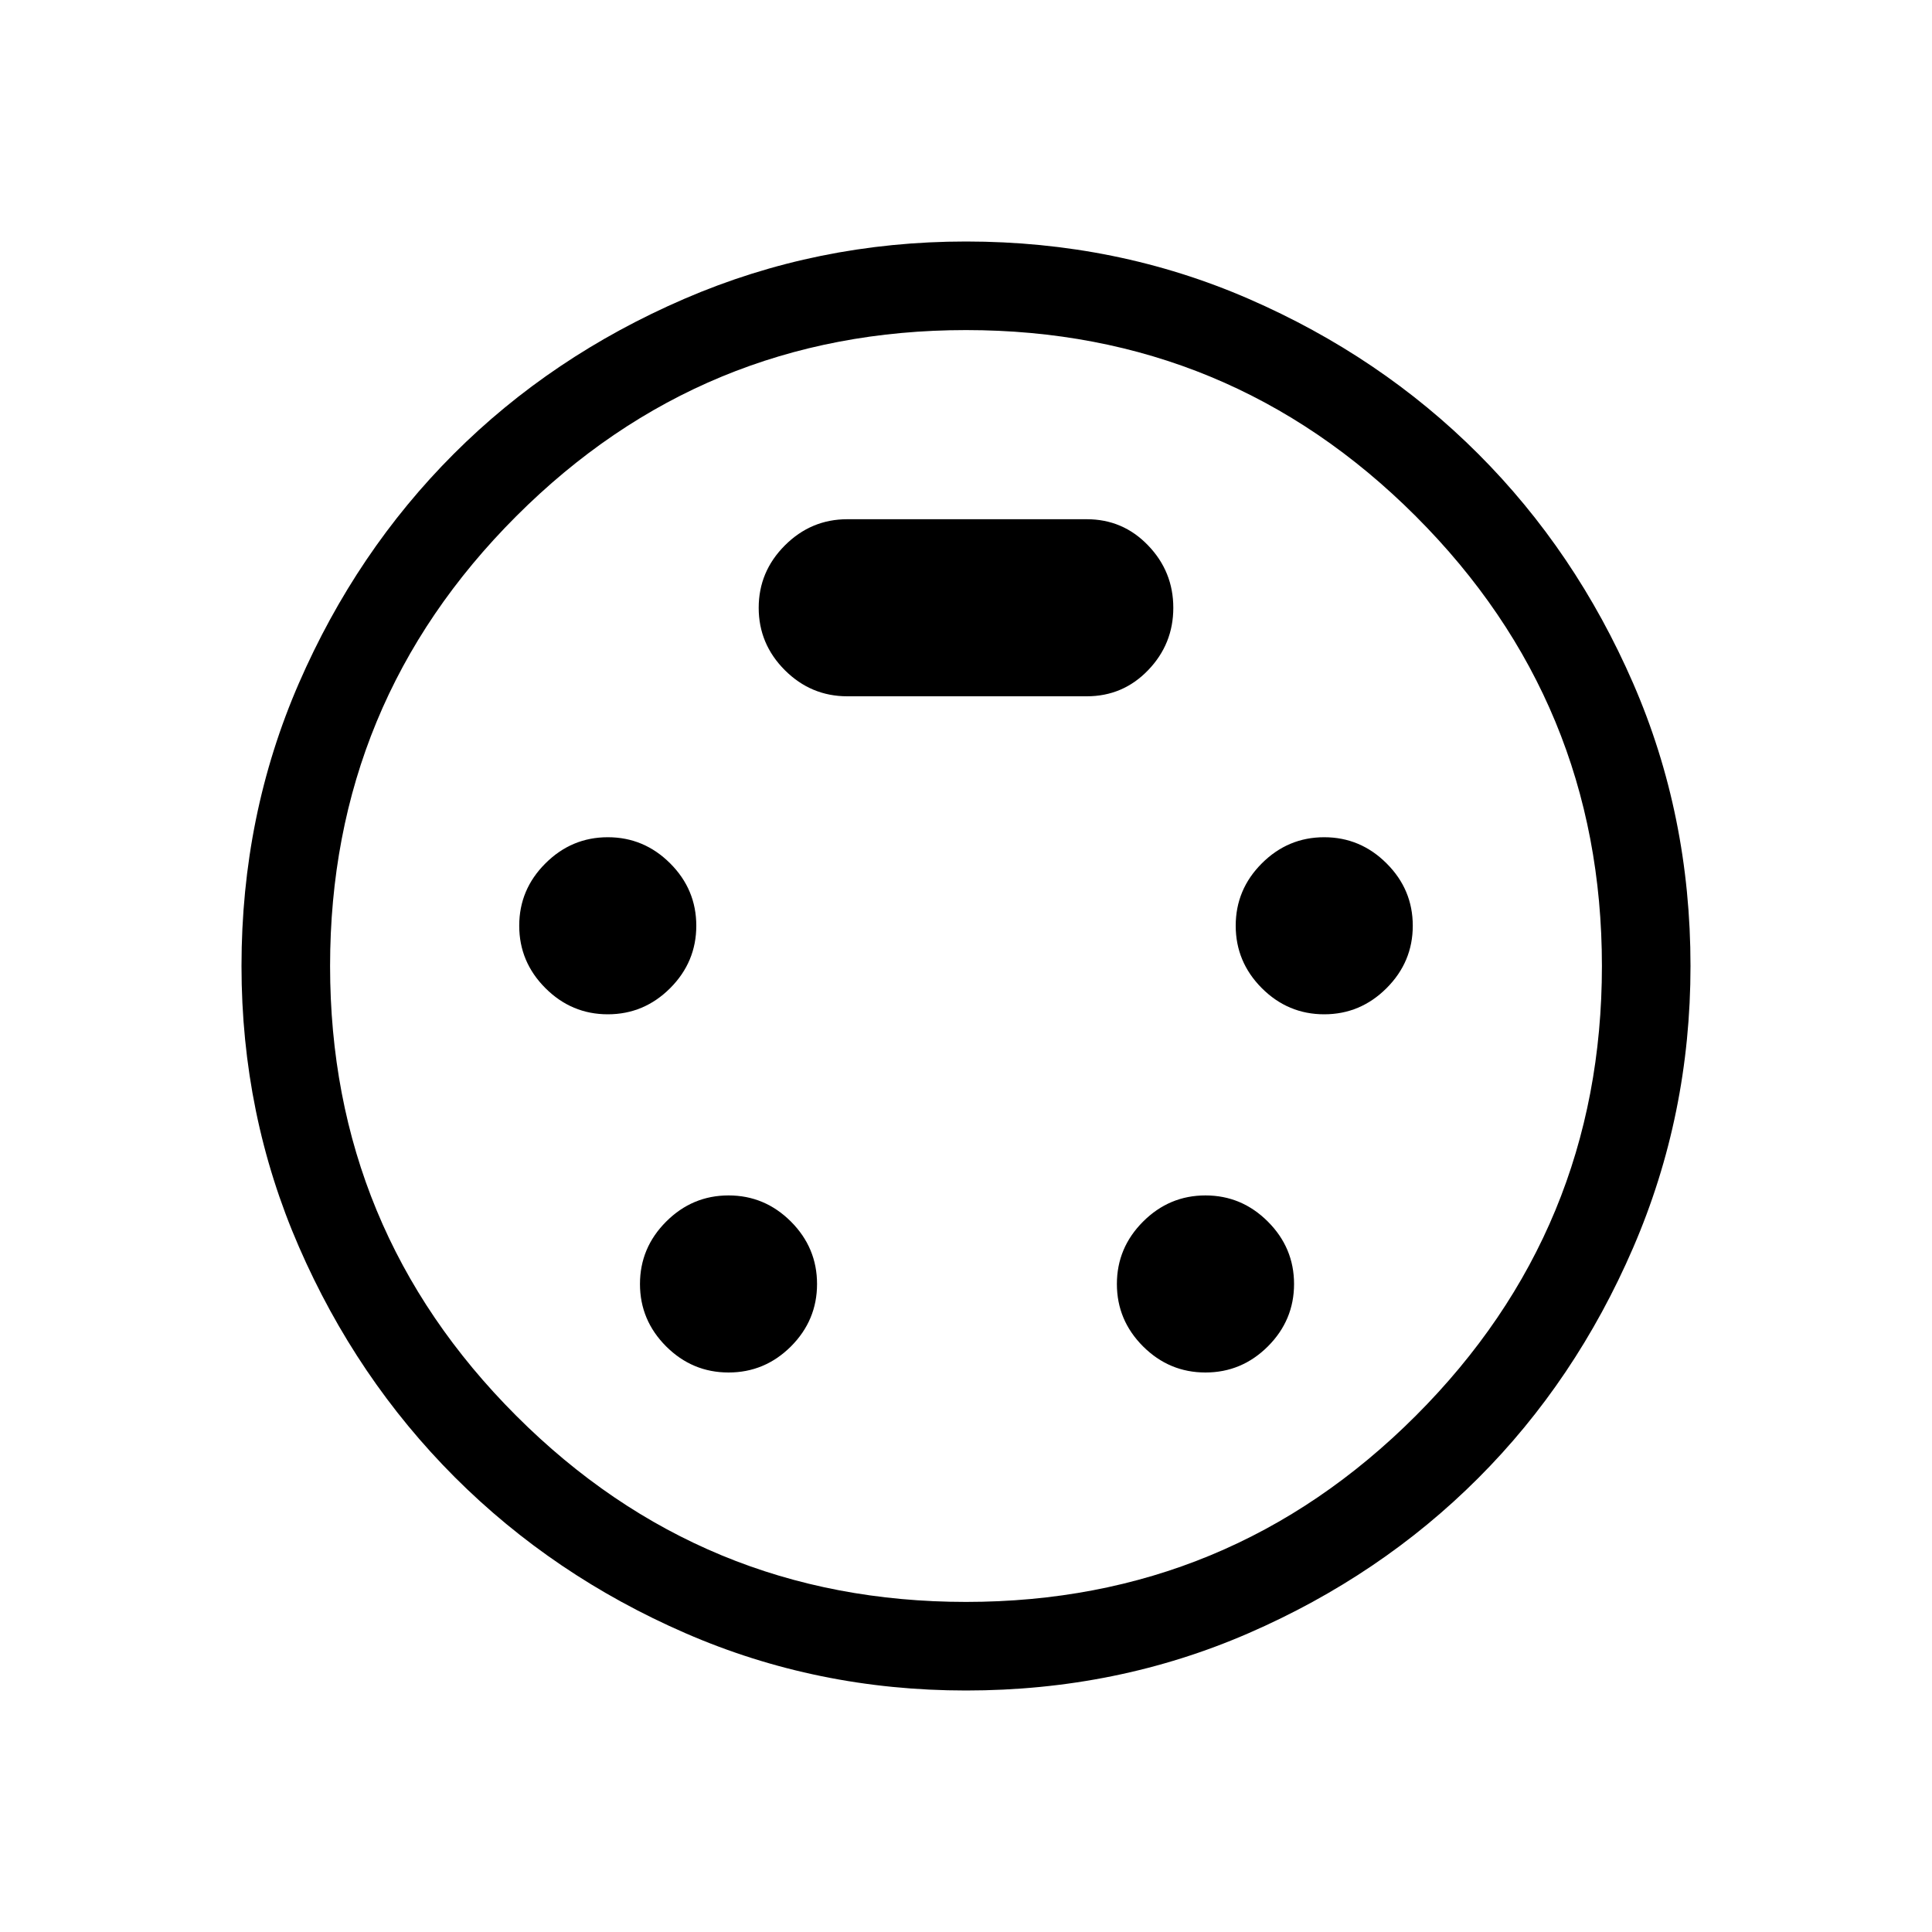 <svg xmlns="http://www.w3.org/2000/svg" height="20" width="20"><path d="M10 17.5q-1.542 0-2.906-.594-1.365-.594-2.386-1.614-1.02-1.021-1.614-2.386Q2.5 11.542 2.5 10q0-1.562.594-2.927t1.604-2.375q1.01-1.01 2.385-1.604Q8.458 2.5 10 2.5q1.562 0 2.927.594t2.375 1.604q1.01 1.01 1.604 2.375Q17.5 8.438 17.5 10q0 1.542-.594 2.917-.594 1.375-1.604 2.385-1.01 1.01-2.375 1.604-1.365.594-2.927.594Zm0-7.5Zm-3.708.5q.375 0 .646-.271.27-.271.27-.646t-.27-.645q-.271-.271-.646-.271t-.646.271q-.271.27-.271.645t.271.646q.271.271.646.271Zm7.416 0q.375 0 .646-.271t.271-.646q0-.375-.271-.645-.271-.271-.646-.271t-.646.271q-.27.27-.27.645t.27.646q.271.271.646.271Zm-6.166 3.708q.375 0 .646-.27.27-.271.27-.646t-.27-.646q-.271-.271-.646-.271t-.646.271q-.271.271-.271.646t.271.646q.271.27.646.27Zm4.937 0q.375 0 .646-.27.271-.271.271-.646t-.271-.646q-.271-.271-.646-.271t-.646.271q-.271.271-.271.646t.271.646q.271.27.646.27Zm-3.708-7h2.479q.375 0 .635-.27.261-.271.261-.646t-.261-.646q-.26-.271-.635-.271H8.771q-.375 0-.646.271t-.271.646q0 .375.271.646.271.27.646.27ZM10 16.583q2.729 0 4.656-1.927 1.927-1.927 1.927-4.656 0-2.729-1.927-4.656Q12.729 3.417 10 3.417q-2.729 0-4.656 1.927Q3.417 7.271 3.417 10q0 2.729 1.927 4.656Q7.271 16.583 10 16.583Z"/></svg>
